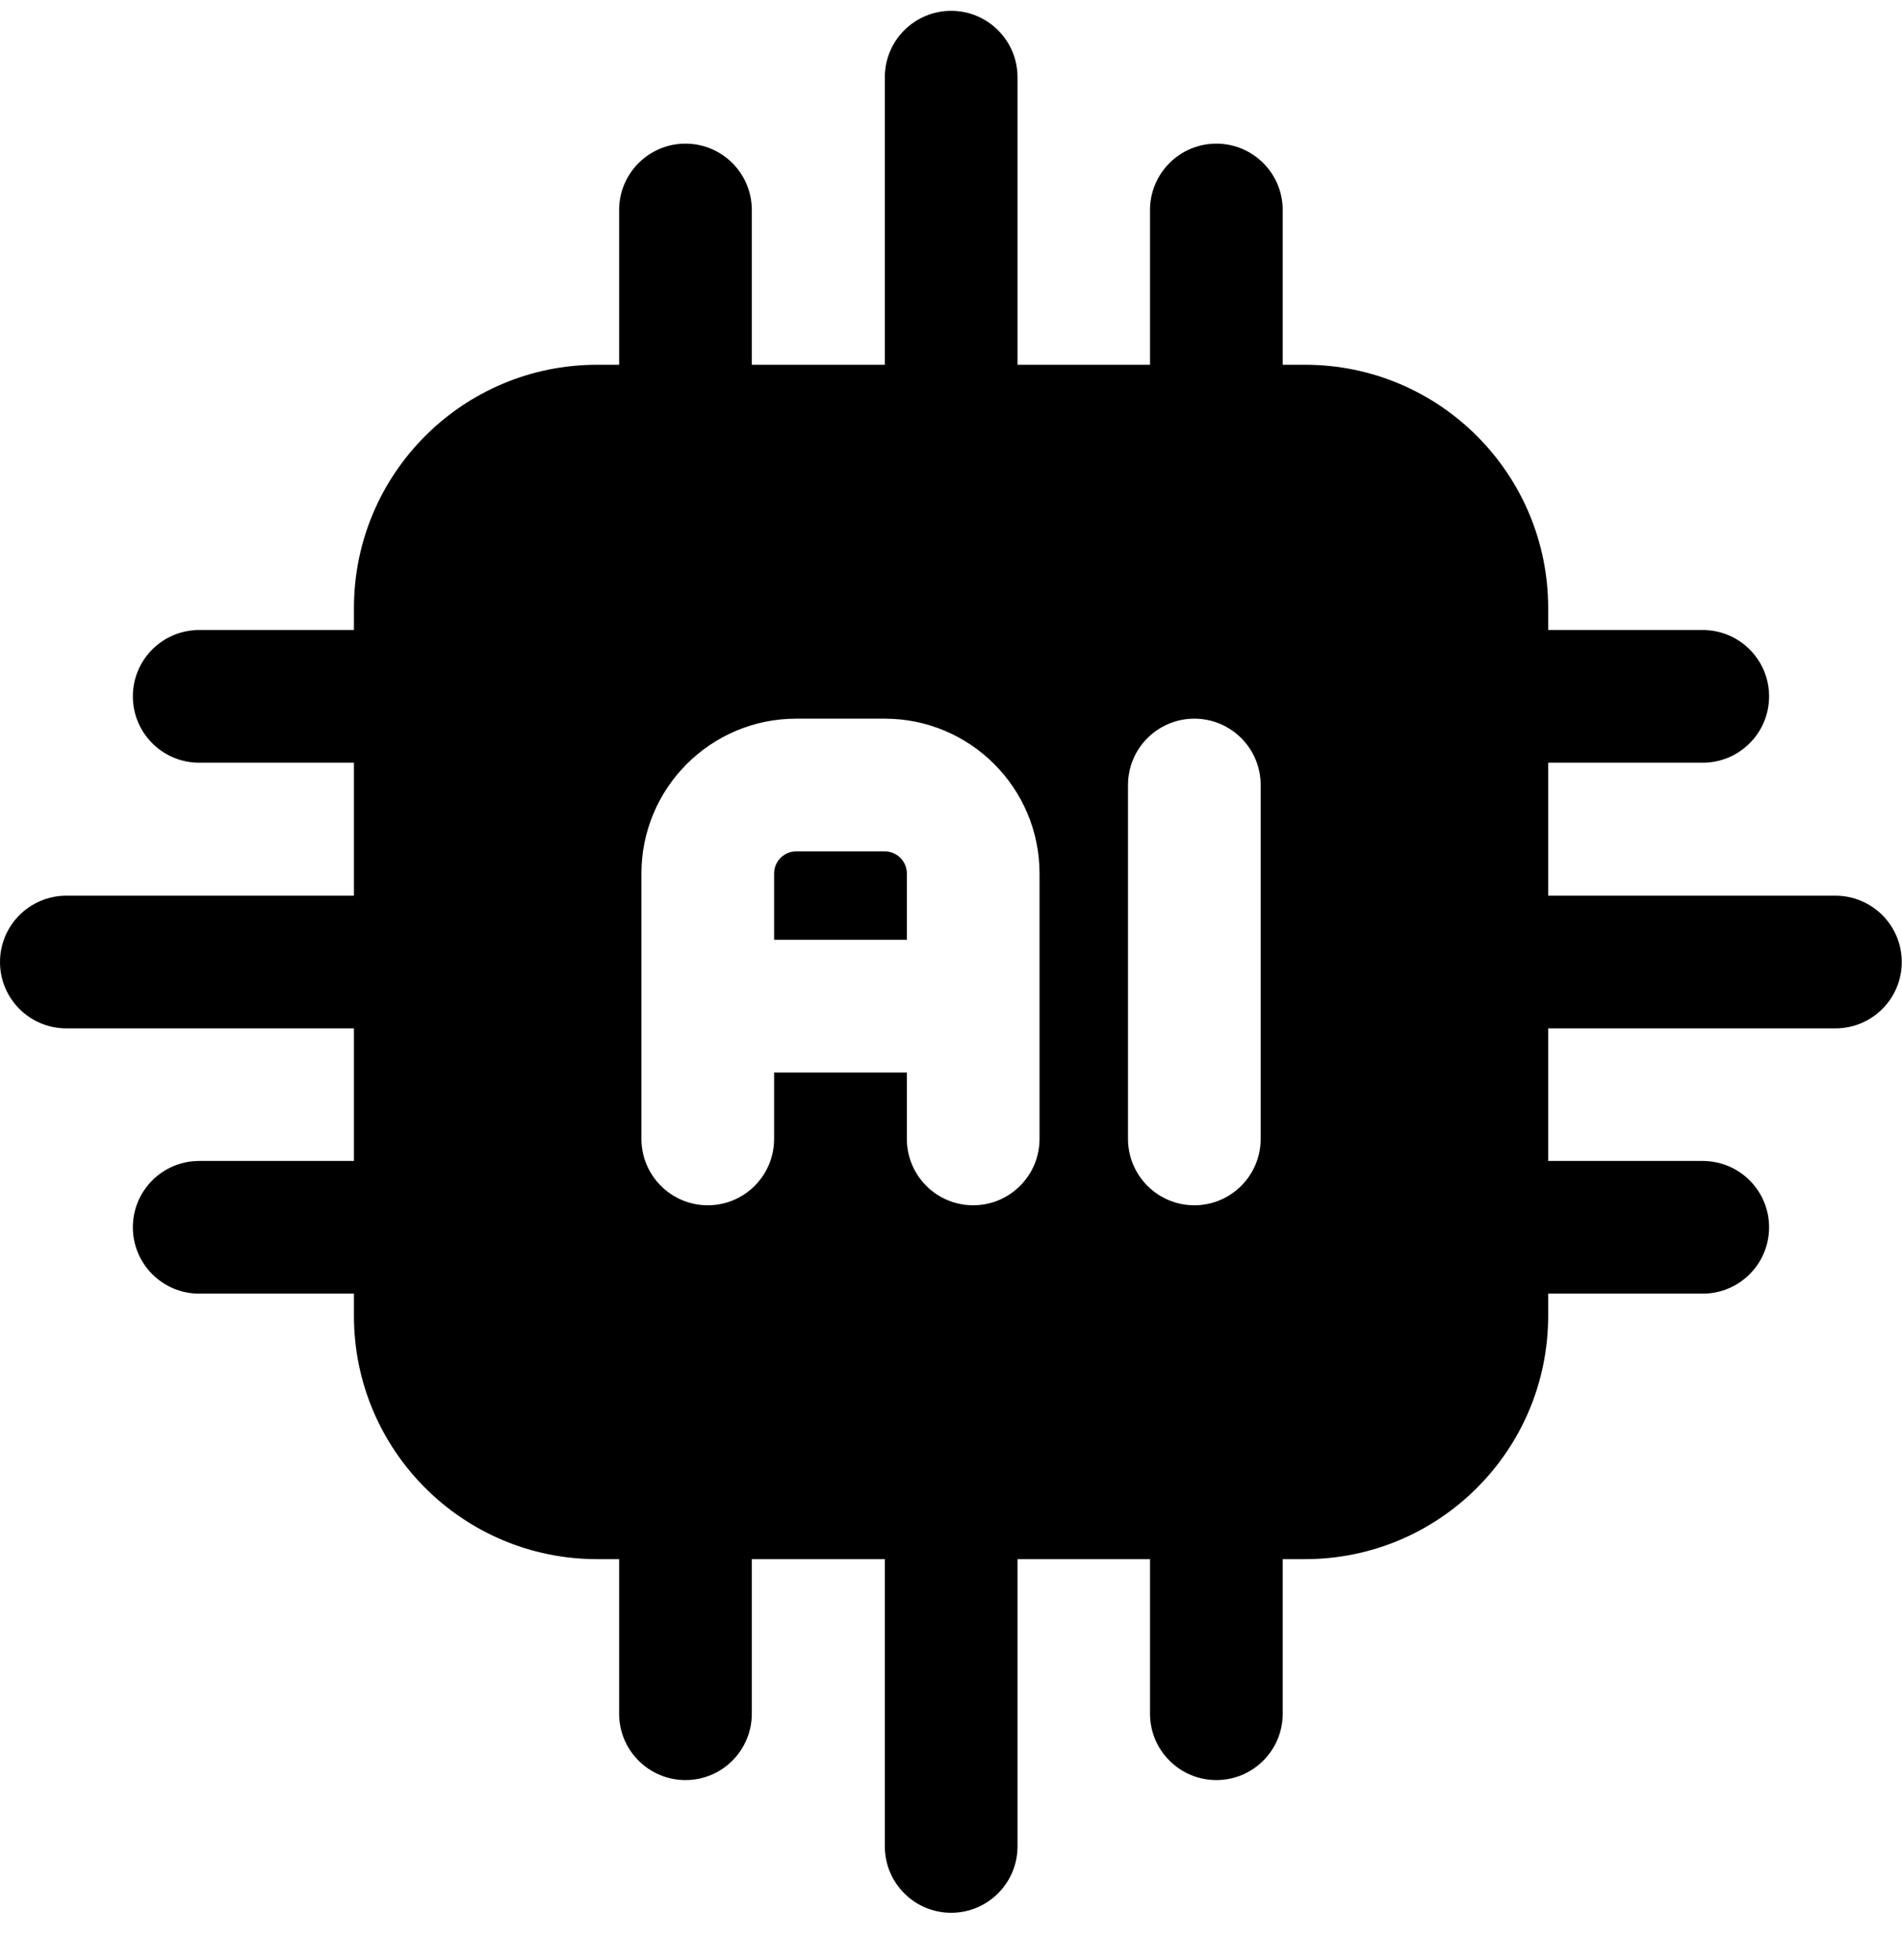 <svg width="33" height="34" viewBox="0 0 33 34" fill="none" xmlns="http://www.w3.org/2000/svg">
<g clip-path="url(#clip0_2686_12940)">
<g clip-path="url(#clip1_2686_12940)">
<g clip-path="url(#clip2_2686_12940)">
<path fill-rule="evenodd" clip-rule="evenodd" d="M26.861 10.549C26.861 8.218 24.972 6.328 22.641 6.328H10.361C8.03 6.328 6.141 8.218 6.141 10.549V22.828C6.141 25.16 8.03 27.049 10.361 27.049H22.641C24.972 27.049 26.861 25.16 26.861 22.828V10.549ZM19.571 13.619V19.758C19.571 20.394 20.087 20.91 20.722 20.91C21.357 20.91 21.873 20.394 21.873 19.758V13.619C21.873 12.983 21.357 12.468 20.722 12.468C20.087 12.468 19.571 12.983 19.571 13.619ZM18.036 19.758V15.154C18.036 13.671 16.834 12.468 15.35 12.468H13.815C12.331 12.468 11.129 13.671 11.129 15.154V19.758C11.129 20.394 11.645 20.91 12.28 20.91C12.916 20.91 13.431 20.394 13.431 19.758V18.607H15.734V19.758C15.734 20.394 16.249 20.91 16.885 20.91C17.52 20.91 18.036 20.394 18.036 19.758ZM13.431 16.305H15.734V15.154C15.734 14.942 15.562 14.77 15.35 14.77H13.815C13.603 14.77 13.431 14.942 13.431 15.154V16.305Z" fill="black"/>
<path fill-rule="evenodd" clip-rule="evenodd" d="M25.706 17.841H31.845C32.481 17.841 32.996 17.326 32.996 16.69C32.996 16.055 32.481 15.539 31.845 15.539H25.706C25.07 15.539 24.555 16.055 24.555 16.69C24.555 17.326 25.07 17.841 25.706 17.841Z" fill="black"/>
<path fill-rule="evenodd" clip-rule="evenodd" d="M17.654 7.478V1.339C17.654 0.703 17.138 0.188 16.503 0.188C15.867 0.188 15.352 0.703 15.352 1.339V7.478C15.352 8.114 15.867 8.629 16.503 8.629C17.138 8.629 17.654 8.114 17.654 7.478Z" fill="black"/>
<path fill-rule="evenodd" clip-rule="evenodd" d="M15.352 25.893V32.033C15.352 32.668 15.867 33.184 16.503 33.184C17.138 33.184 17.654 32.668 17.654 32.033V25.893C17.654 25.258 17.138 24.742 16.503 24.742C15.867 24.742 15.352 25.258 15.352 25.893Z" fill="black"/>
<path fill-rule="evenodd" clip-rule="evenodd" d="M7.291 15.539H1.151C0.516 15.539 0 16.055 0 16.69C0 17.326 0.516 17.841 1.151 17.841H7.291C7.926 17.841 8.442 17.326 8.442 16.69C8.442 16.055 7.926 15.539 7.291 15.539Z" fill="black"/>
<path fill-rule="evenodd" clip-rule="evenodd" d="M25.706 13.232H29.543C30.178 13.232 30.694 12.716 30.694 12.081C30.694 11.445 30.178 10.93 29.543 10.93H25.706C25.07 10.93 24.555 11.445 24.555 12.081C24.555 12.716 25.07 13.232 25.706 13.232Z" fill="black"/>
<path fill-rule="evenodd" clip-rule="evenodd" d="M13.044 7.481V3.643C13.044 3.008 12.529 2.492 11.893 2.492C11.258 2.492 10.742 3.008 10.742 3.643V7.481C10.742 8.116 11.258 8.632 11.893 8.632C12.529 8.632 13.044 8.116 13.044 7.481Z" fill="black"/>
<path fill-rule="evenodd" clip-rule="evenodd" d="M10.742 25.893V29.731C10.742 30.366 11.258 30.882 11.893 30.882C12.529 30.882 13.044 30.366 13.044 29.731V25.893C13.044 25.258 12.529 24.742 11.893 24.742C11.258 24.742 10.742 25.258 10.742 25.893Z" fill="black"/>
<path fill-rule="evenodd" clip-rule="evenodd" d="M7.293 10.93H3.456C2.82 10.93 2.305 11.445 2.305 12.081C2.305 12.716 2.82 13.232 3.456 13.232H7.293C7.928 13.232 8.444 12.716 8.444 12.081C8.444 11.445 7.928 10.93 7.293 10.93Z" fill="black"/>
<path fill-rule="evenodd" clip-rule="evenodd" d="M25.706 22.443H29.543C30.178 22.443 30.694 21.927 30.694 21.292C30.694 20.656 30.178 20.141 29.543 20.141H25.706C25.07 20.141 24.555 20.656 24.555 21.292C24.555 21.927 25.07 22.443 25.706 22.443Z" fill="black"/>
<path fill-rule="evenodd" clip-rule="evenodd" d="M22.255 7.481V3.643C22.255 3.008 21.74 2.492 21.104 2.492C20.469 2.492 19.953 3.008 19.953 3.643V7.481C19.953 8.116 20.469 8.632 21.104 8.632C21.74 8.632 22.255 8.116 22.255 7.481Z" fill="black"/>
<path fill-rule="evenodd" clip-rule="evenodd" d="M19.953 25.893V29.731C19.953 30.366 20.469 30.882 21.104 30.882C21.74 30.882 22.255 30.366 22.255 29.731V25.893C22.255 25.258 21.74 24.742 21.104 24.742C20.469 24.742 19.953 25.258 19.953 25.893Z" fill="black"/>
<path fill-rule="evenodd" clip-rule="evenodd" d="M7.293 20.141H3.456C2.82 20.141 2.305 20.656 2.305 21.292C2.305 21.927 2.82 22.443 3.456 22.443H7.293C7.928 22.443 8.444 21.927 8.444 21.292C8.444 20.656 7.928 20.141 7.293 20.141Z" fill="black"/>
</g>
</g>
</g>
<defs>
<clipPath id="clip0_2686_12940">
<rect width="33" height="33" fill="white" transform="translate(0 0.188)"/>
</clipPath>
<clipPath id="clip1_2686_12940">
<rect width="33" height="33" fill="white" transform="translate(0 0.188)"/>
</clipPath>
<clipPath id="clip2_2686_12940">
<rect width="33" height="33" fill="white" transform="translate(0 0.188)"/>
</clipPath>
</defs>
</svg>
